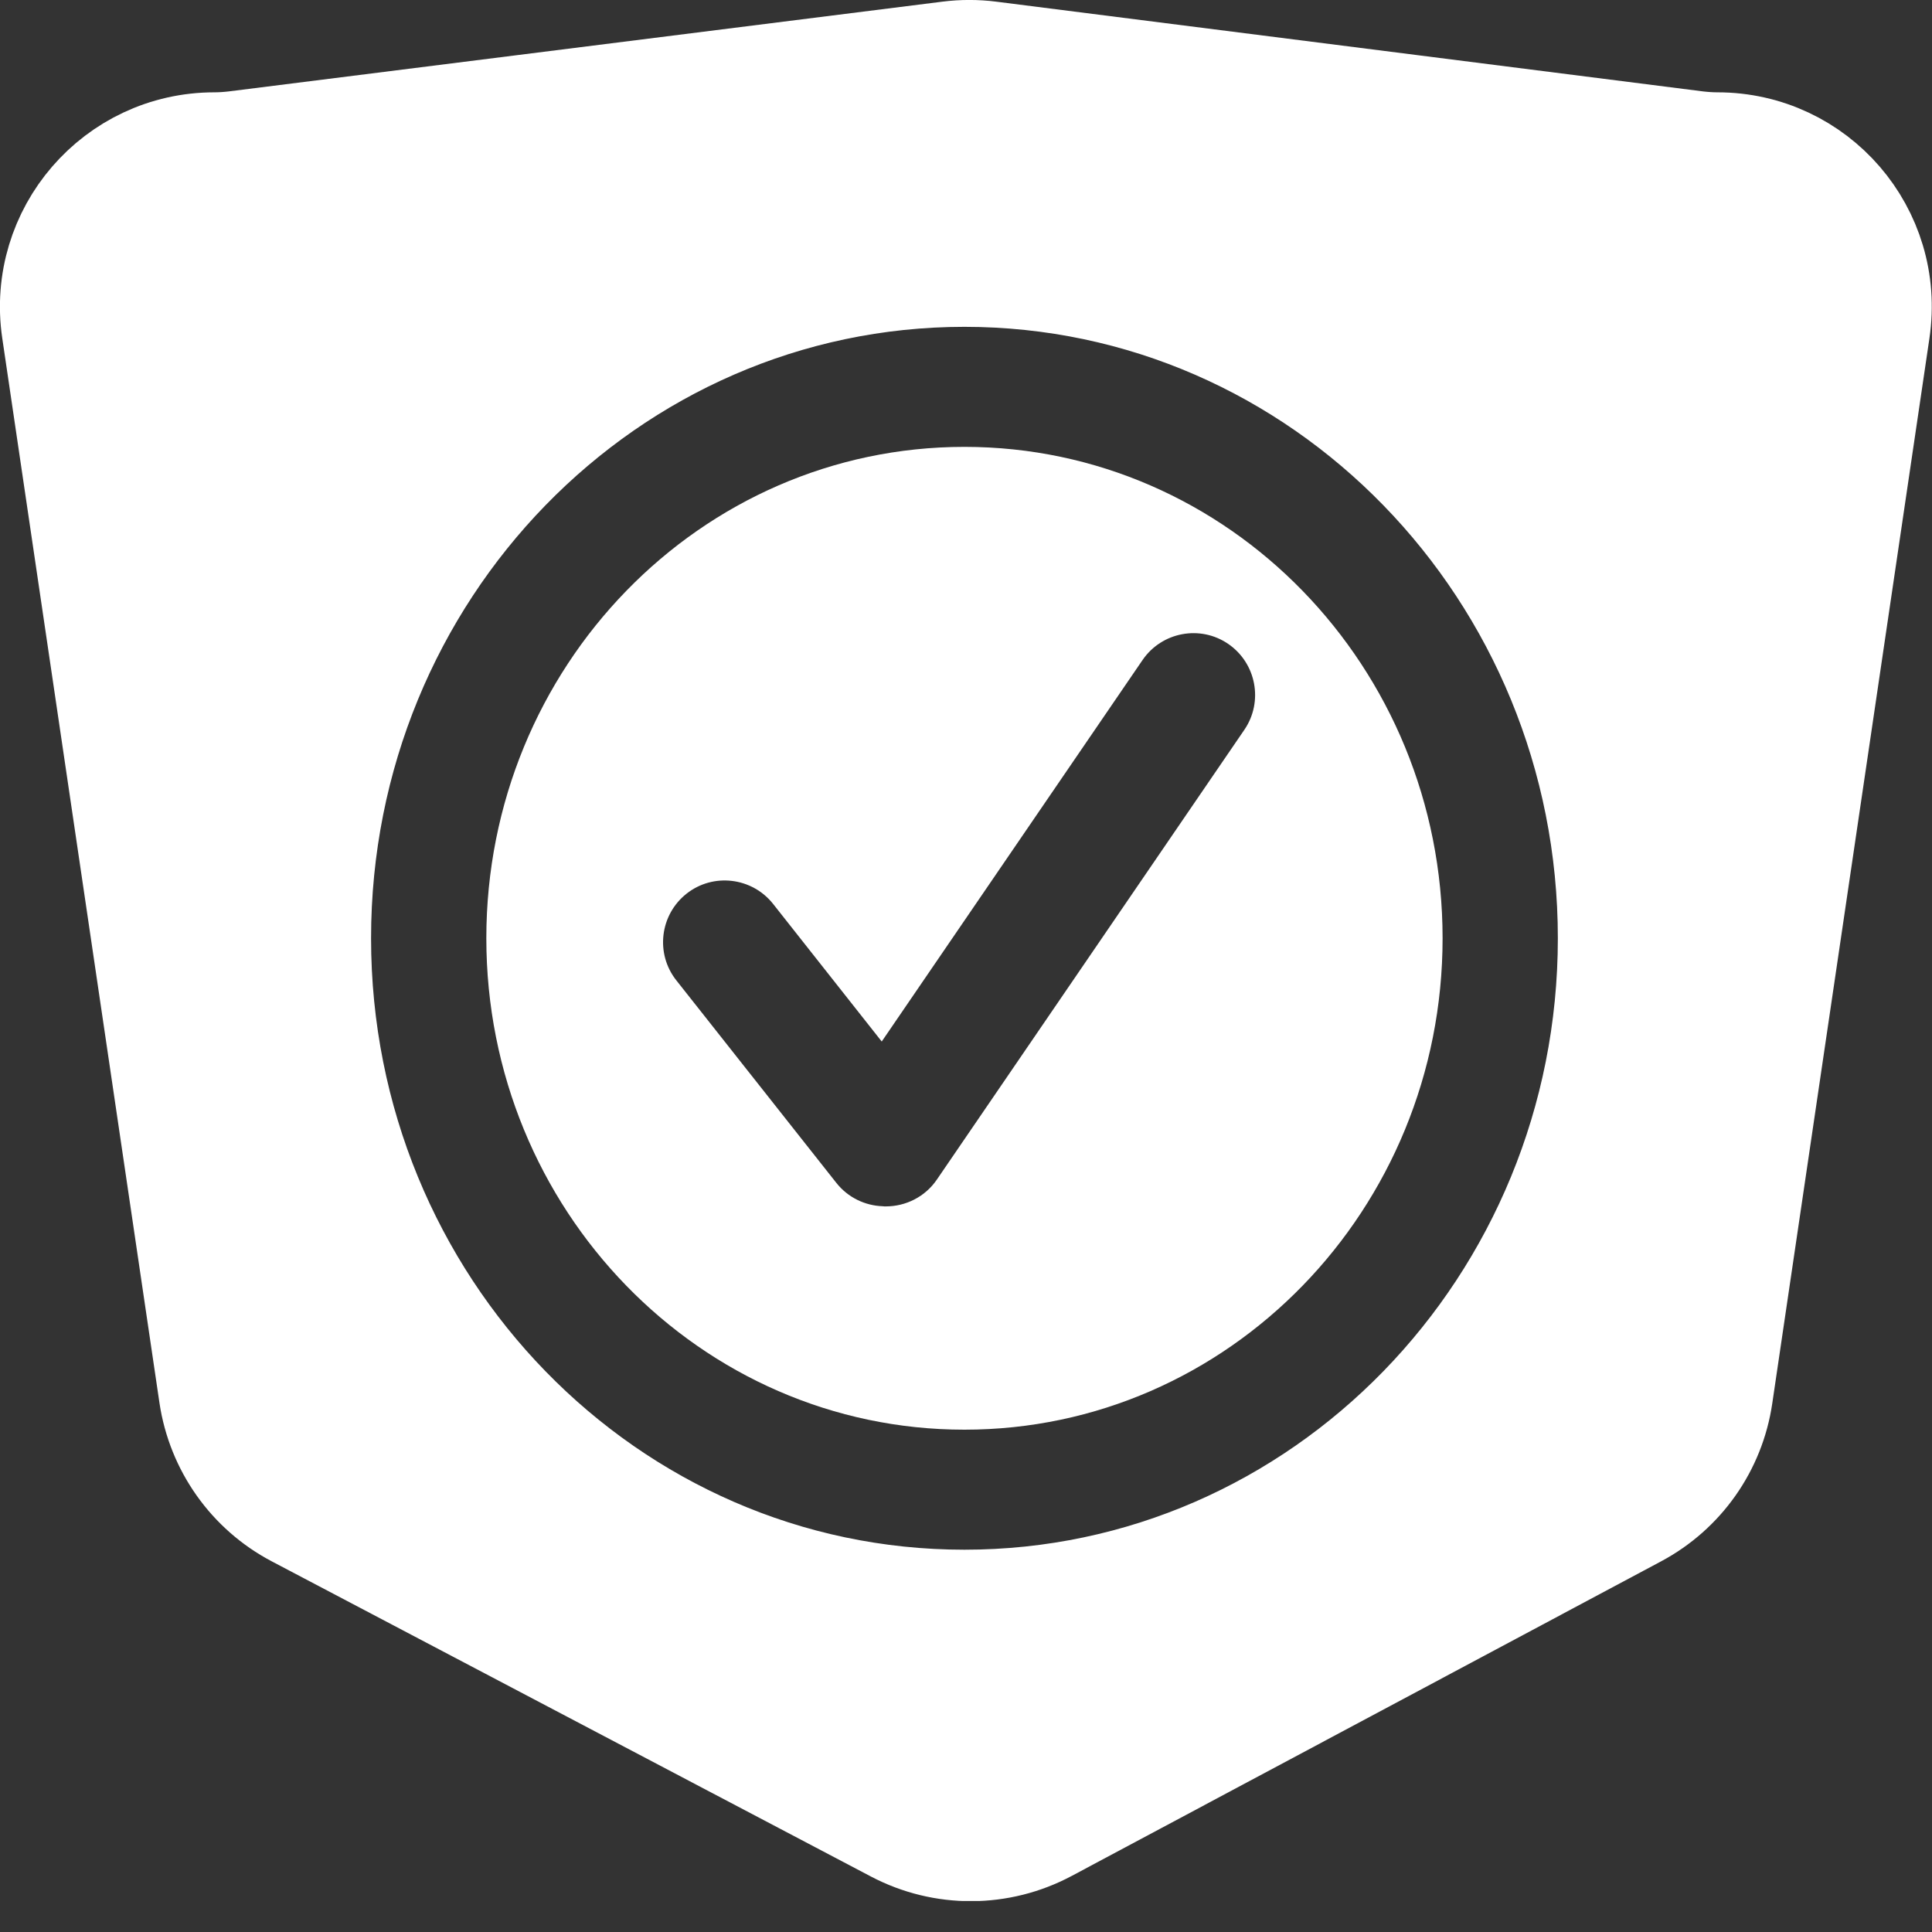 <svg width="47" height="47" viewBox="0 0 47 47" fill="none" xmlns="http://www.w3.org/2000/svg">
<rect x="0" y="0" width="47" height="47" fill="#333333" stroke="none"/>
<g clip-path="url(#clip0_536_593)">
<path d="M41.778 3.558C41.613 3.558 41.448 3.546 41.287 3.528L24.07 1.342C23.744 1.301 23.418 1.301 23.091 1.342L5.709 3.528C5.548 3.546 5.383 3.558 5.222 3.558H5.218C2.834 3.558 1.005 5.675 1.353 8.037L5.177 33.936C5.361 35.169 6.118 36.242 7.224 36.823L21.798 44.489C22.945 45.092 24.314 45.088 25.457 44.477L39.791 36.826C40.886 36.242 41.636 35.177 41.816 33.951L45.639 8.041C45.992 5.675 44.166 3.558 41.778 3.558ZM23.462 39.012C14.766 39.012 7.715 31.766 7.715 22.825C7.715 13.885 14.766 6.639 23.462 6.639C32.159 6.639 39.21 13.889 39.21 22.825C39.21 31.762 32.159 39.012 23.462 39.012Z" fill="white" stroke="white" stroke-width="2.624" stroke-miterlimit="10" stroke-linecap="round" stroke-linejoin="round"/>
<path d="M23.462 10.871C17.037 10.871 11.831 16.224 11.831 22.825C11.831 29.427 17.037 34.78 23.462 34.78C29.888 34.78 35.094 29.427 35.094 22.825C35.094 16.224 29.888 10.871 23.462 10.871ZM30.274 17.75L22.791 28.696C22.503 29.119 22.03 29.348 21.551 29.348C21.524 29.348 21.494 29.348 21.468 29.344C21.045 29.329 20.628 29.134 20.344 28.774L16.453 23.849C15.939 23.2 16.052 22.256 16.7 21.742C17.349 21.228 18.293 21.341 18.807 21.989L21.45 25.337L27.796 16.055C28.264 15.373 29.198 15.197 29.88 15.665C30.562 16.134 30.738 17.067 30.274 17.75Z" fill="white"/>
</g>
<defs>
<clipPath id="clip0_536_593">
<rect width="47" height="46.246" fill="white"/>
</clipPath>
</defs>
</svg>
